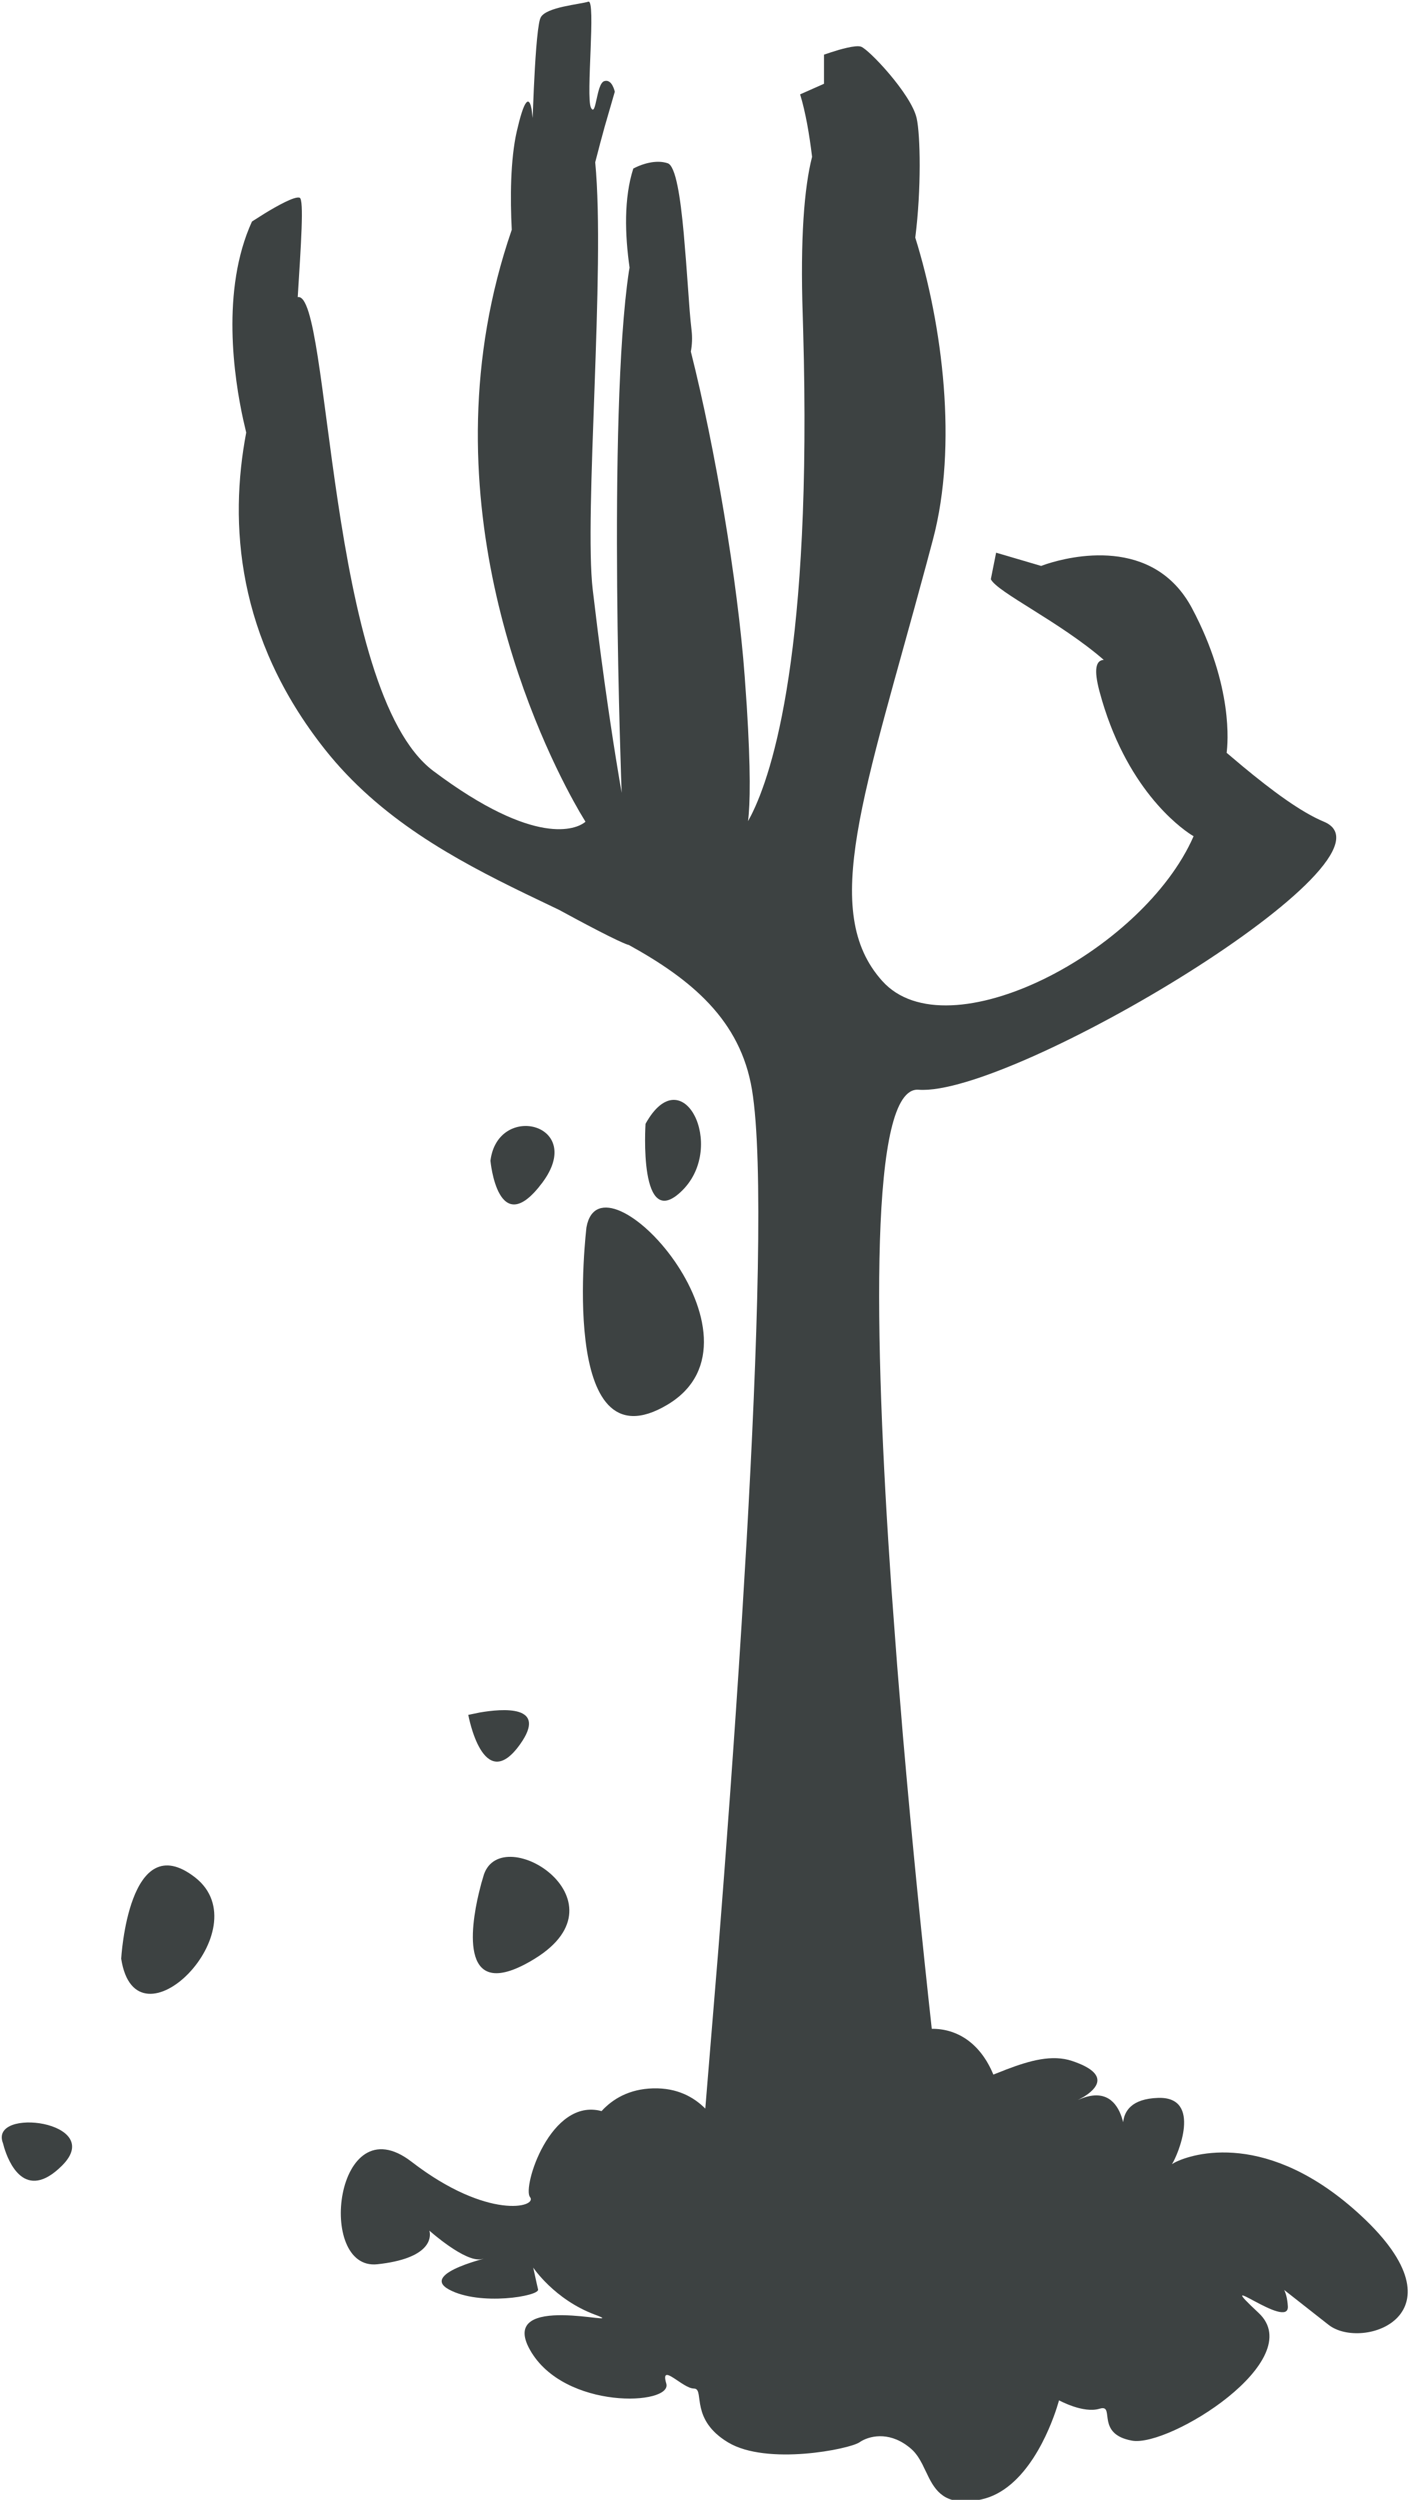 <?xml version="1.0" encoding="UTF-8"?>
<svg width="34px" height="60px" viewBox="0 0 34 60" version="1.1" xmlns="http://www.w3.org/2000/svg" xmlns:xlink="http://www.w3.org/1999/xlink">
    <title>40</title>
    <g id="页面-1" stroke="none" stroke-width="1" fill="none" fill-rule="evenodd">
        <g id="形状库素材-节日" transform="translate(-252, -555)" fill="#3D4242">
            <path d="M266.126,555.04 C266.316,554.976 266.062,557.328 266.189,557.583 C266.316,557.837 266.316,557.011 266.507,556.948 C266.698,556.884 266.762,557.202 266.762,557.202 L266.519,558.041 C266.45,558.291 266.371,558.584 266.292,558.895 C266.539,561.47 266.02,567.357 266.233,569.16 L266.355,570.161 C266.577,571.911 266.782,573.179 266.875,573.727 L266.927,574.028 C266.927,574.028 266.58,564.988 267.101,561.511 L267.117,561.424 C267.004,560.631 266.978,559.757 267.206,559.046 L267.271,559.013 C267.408,558.949 267.739,558.821 268.032,558.918 C268.226,558.983 268.338,559.734 268.417,560.599 L268.472,561.259 L268.56,562.459 C268.575,562.634 268.589,562.792 268.605,562.924 C268.627,563.11 268.617,563.282 268.588,563.438 C269.163,565.714 269.712,568.94 269.882,571.246 L269.931,571.949 C270.027,573.482 270.014,574.29 269.961,574.709 L270.035,574.571 C270.558,573.54 271.503,570.591 271.285,562.935 L271.274,562.554 C271.214,560.728 271.309,559.507 271.499,558.764 C271.434,558.225 271.343,557.694 271.212,557.265 L271.785,557.011 L271.785,556.312 L271.948,556.257 C272.167,556.185 272.542,556.076 272.674,556.12 C272.865,556.185 273.883,557.265 274.01,557.837 C274.1,558.241 274.125,559.531 273.977,560.703 C274.635,562.814 274.998,565.694 274.403,567.943 L274.234,568.576 C272.753,574.067 271.678,576.872 273.186,578.547 C274.75,580.286 279.444,577.851 280.66,575.07 L280.602,575.035 C280.314,574.849 279.016,573.903 278.4,571.594 C278.259,571.066 278.313,570.848 278.503,570.838 C277.447,569.922 275.948,569.217 275.791,568.902 L275.918,568.265 L276.999,568.583 L277.136,568.535 C277.68,568.359 279.692,567.85 280.623,569.601 C281.619,571.476 281.481,572.862 281.453,573.068 L281.837,573.392 C282.541,573.975 283.233,574.491 283.789,574.722 C285.875,575.592 276.315,581.329 274.055,581.155 C272.881,581.064 272.973,586.931 273.406,593.15 L273.541,594.961 L273.677,596.621 C273.903,599.25 274.159,601.753 274.373,603.694 C274.967,603.688 275.533,604.022 275.852,604.793 L276.164,604.67 C276.731,604.454 277.264,604.306 277.74,604.465 C278.693,604.783 278.316,605.144 278.029,605.322 L277.879,605.405 L277.926,605.384 C278.545,605.123 278.815,605.465 278.933,605.813 L278.969,605.936 C278.996,605.67 279.169,605.374 279.805,605.352 C280.884,605.315 280.272,606.751 280.14,606.942 L280.209,606.902 C280.626,606.687 282.445,606.11 284.677,608.175 C287.249,610.554 284.715,611.441 283.898,610.797 L282.835,609.962 C282.876,610.047 282.911,610.166 282.923,610.353 C282.962,610.958 281.013,609.385 282.222,610.514 C283.429,611.643 280.078,613.74 279.182,613.579 C278.326,613.425 278.749,612.756 278.45,612.801 L278.403,612.812 C278.013,612.933 277.429,612.611 277.429,612.611 L277.375,612.789 C277.209,613.302 276.646,614.758 275.558,614.991 C274.765,615.16 274.503,614.852 274.311,614.483 L274.146,614.144 C274.075,614.007 273.995,613.879 273.883,613.78 C273.408,613.364 272.933,613.445 272.683,613.589 L272.636,613.619 C272.402,613.781 270.415,614.184 269.479,613.619 C268.584,613.079 268.902,612.391 268.693,612.332 L268.661,612.328 C268.389,612.328 267.843,611.683 267.998,612.208 C268.155,612.733 265.543,612.853 264.726,611.401 C263.928,609.986 267.089,610.869 266.35,610.579 L266.284,610.554 C265.31,610.191 264.803,609.425 264.803,609.425 L264.89,609.819 L264.92,609.95 C264.959,610.111 263.517,610.353 262.778,609.95 C262.037,609.545 263.947,609.143 263.557,609.223 C263.166,609.304 262.31,608.538 262.31,608.538 L262.318,608.575 C262.341,608.713 262.331,609.207 261.062,609.345 C259.582,609.506 260.049,605.474 261.881,606.884 C263.713,608.296 264.92,607.974 264.726,607.732 C264.538,607.499 265.216,605.338 266.444,605.669 C266.707,605.383 267.099,605.139 267.684,605.123 C268.256,605.109 268.656,605.329 268.935,605.609 L269.251,601.761 C269.427,599.526 269.632,596.764 269.807,593.979 L269.924,592.033 C270.194,587.297 270.336,582.833 270.056,581.155 C269.779,579.485 268.608,578.512 267.095,577.678 L267.079,577.676 C266.822,577.59 265.958,577.129 265.422,576.837 L264.617,576.451 C262.902,575.619 261.116,574.647 259.8,572.985 C257.68,570.306 257.498,567.56 257.912,565.382 L257.842,565.082 C257.621,564.08 257.3,561.958 258.05,560.317 L258.362,560.119 C258.659,559.939 259.076,559.705 259.194,559.745 C259.305,559.782 259.225,560.893 259.149,562.132 C259.939,561.967 259.841,571.582 262.407,573.506 C264.88,575.36 265.842,574.879 266.025,574.749 L266.058,574.722 L265.916,574.486 L265.767,574.221 C264.838,572.526 262.13,566.764 264.288,560.515 C264.25,559.76 264.253,558.843 264.408,558.155 L264.467,557.914 C264.642,557.244 264.727,557.419 264.764,557.619 L264.789,557.833 L264.818,557.124 C264.846,556.516 264.895,555.702 264.965,555.464 L264.982,555.421 C265.108,555.167 265.935,555.104 266.126,555.04 Z M263.558,600.199 L263.599,600.06 C263.954,598.641 267.146,600.592 264.841,602.011 C263.022,603.13 263.299,601.271 263.498,600.435 L263.558,600.199 Z M263.244,596.159 L263.516,596.103 C264.06,596.008 265.17,595.911 264.486,596.868 C263.599,598.11 263.244,596.159 263.244,596.159 Z M266.082,584.456 C266.436,582.505 270.693,587.115 268.032,588.711 C265.373,590.307 266.082,584.456 266.082,584.456 Z M263.776,582.859 C263.954,581.441 266.082,581.973 265.018,583.391 C263.954,584.81 263.776,582.859 263.776,582.859 Z M267.5,581.973 C268.386,580.376 269.451,582.504 268.387,583.568 C267.323,584.632 267.5,581.973 267.5,581.973 Z M256.684,600.06 C255.087,598.818 254.91,602.011 254.91,602.011 C255.264,604.315 258.279,601.302 256.684,600.06 Z M252.073,606.444 L252.1,606.544 C252.201,606.877 252.593,607.873 253.491,606.976 C254.556,605.912 251.718,605.558 252.073,606.444 Z" id="40"></path>
        </g>
    </g>
</svg>